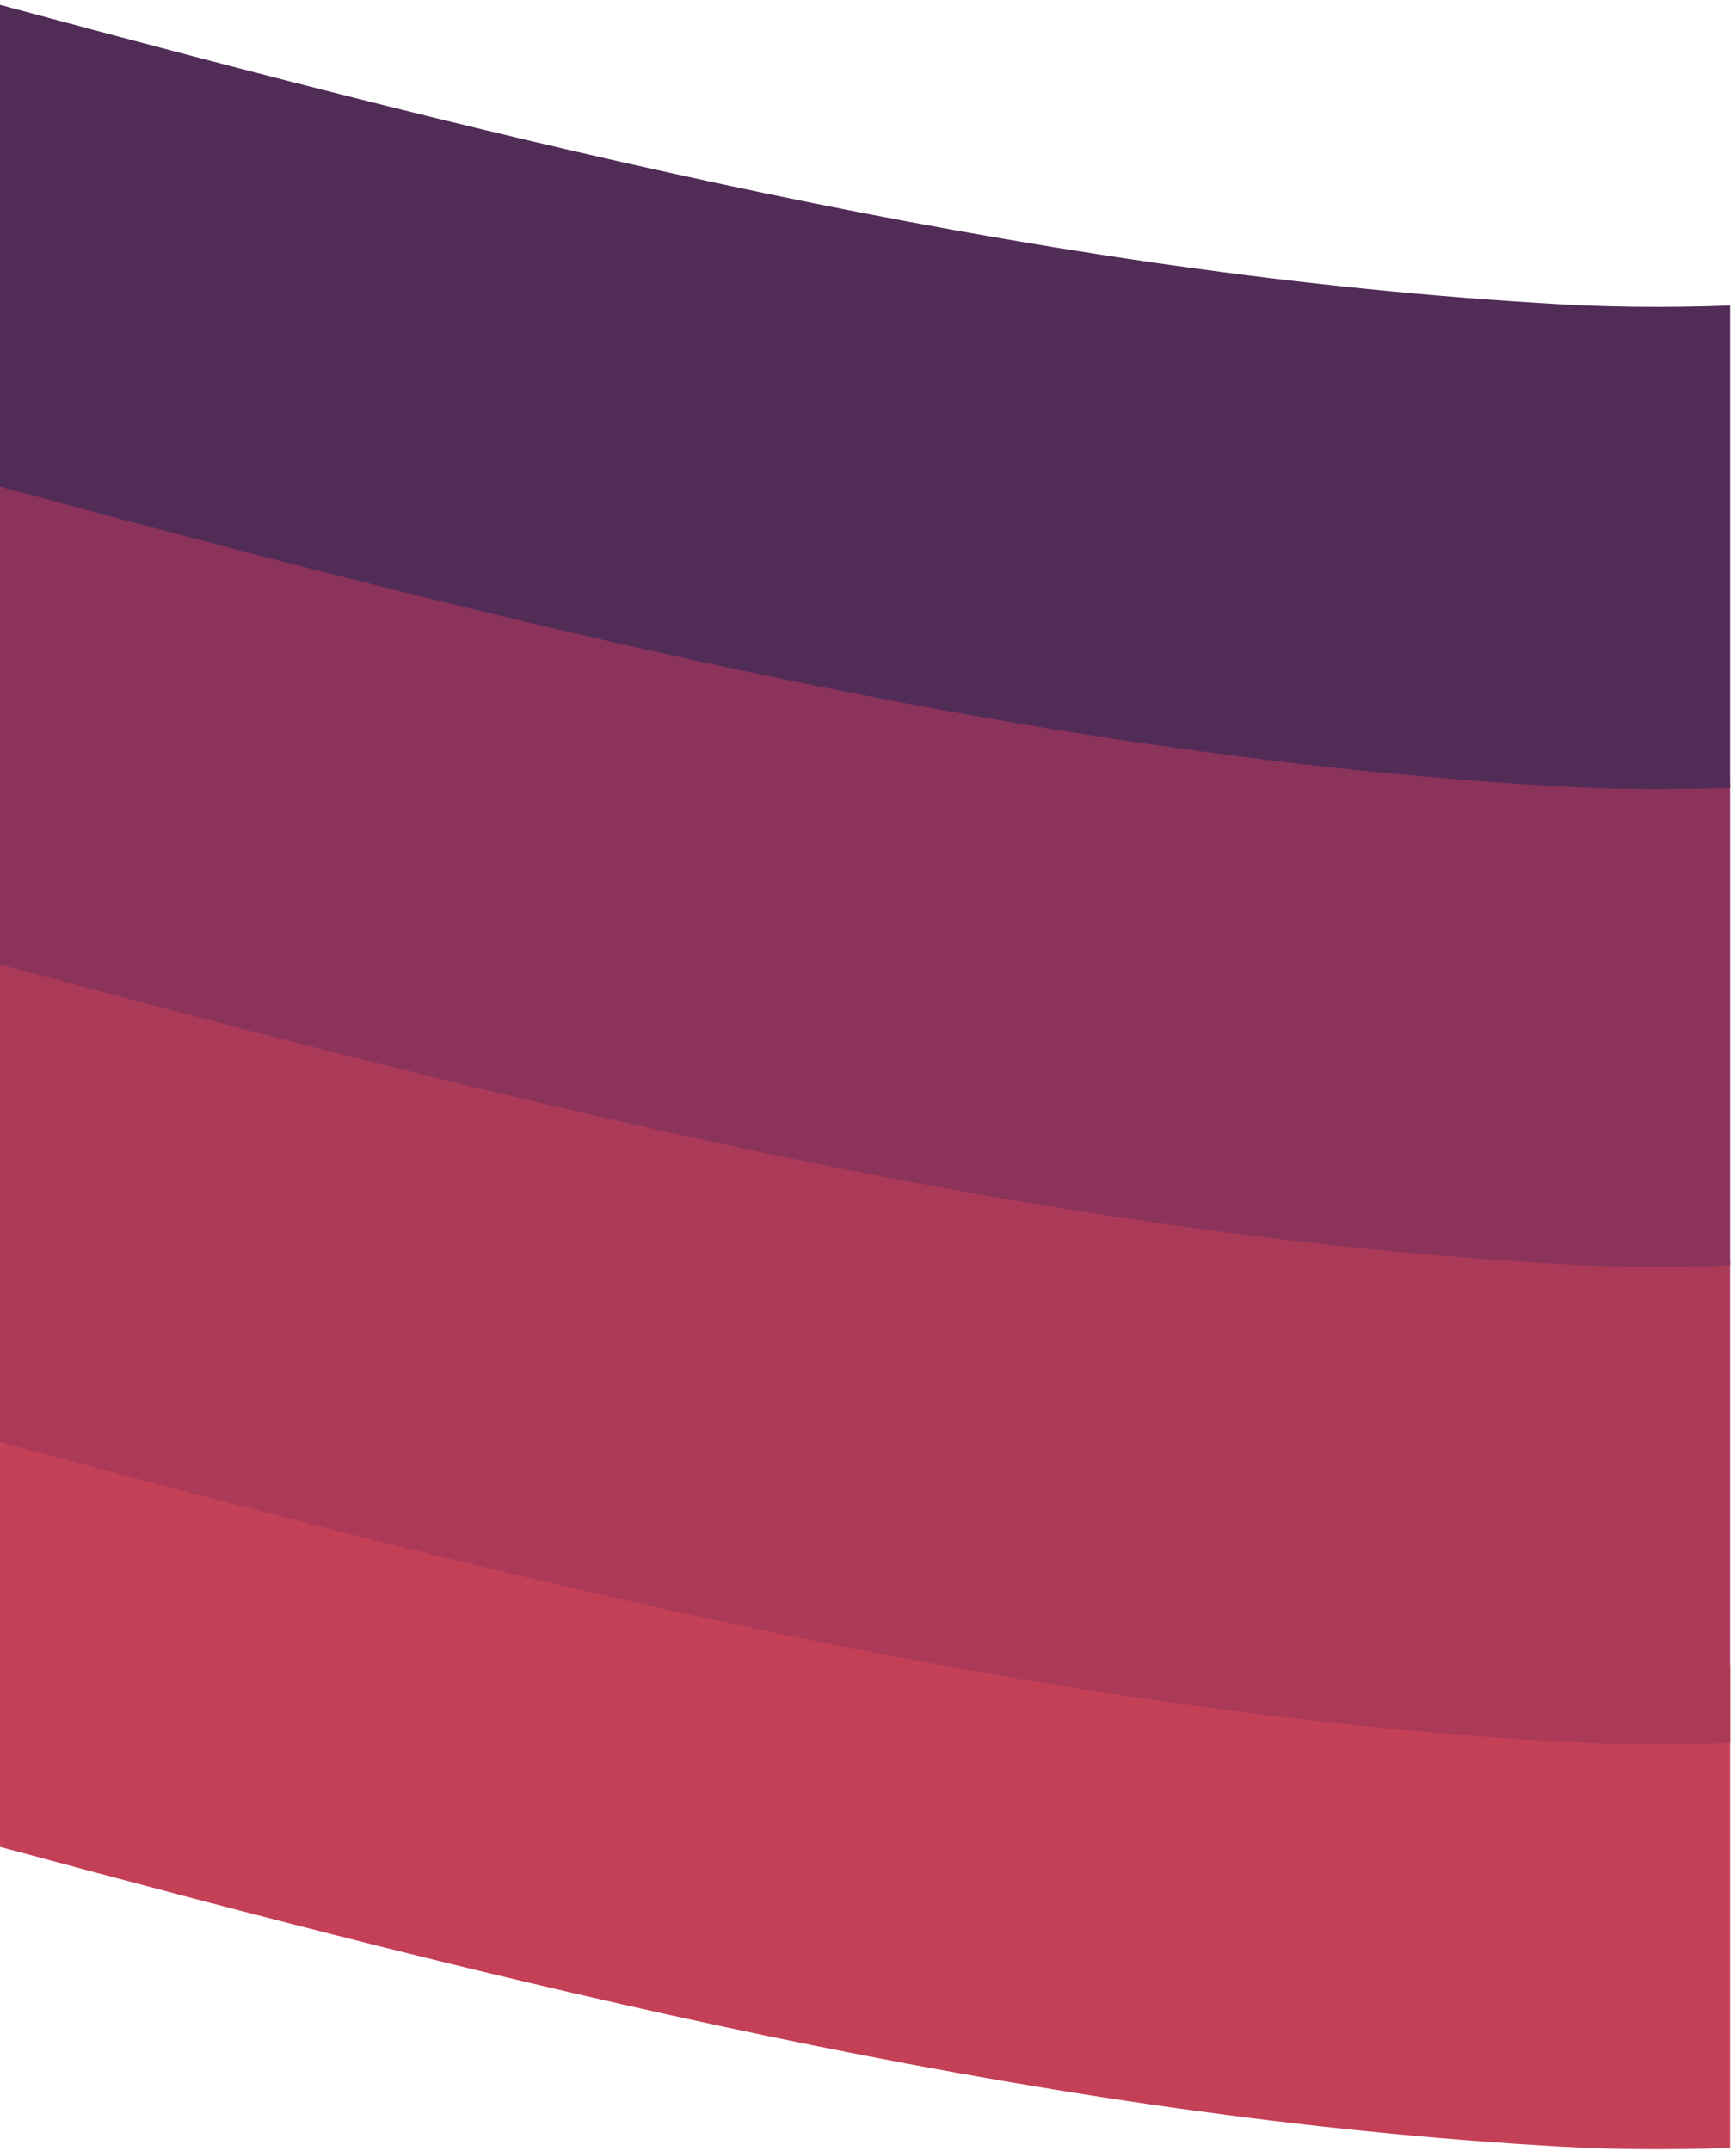 <svg xmlns="http://www.w3.org/2000/svg" viewBox="0 0 235 291">
  <g fill="none">
    <path fill="#C44057" d="M0 249.876c68.824 18.547 137.815 36.024 208.225 40.37 8.728.594 17.32.668 25.976.348v-65.24c-8.652.32-17.244.247-25.972-.346-70.41-4.342-139.402-21.802-208.226-40.33v65.198z"/>
    <path fill="#AB3A58" d="M0 195.108c68.824 18.546 137.815 36.024 208.225 40.37 8.728.594 17.32.667 25.976.347v-65.24c-8.652.32-17.244.248-25.972-.346C137.818 165.895 68.824 148.434 0 129.91v65.198z"/>
    <path fill="#8B335B" d="M0 130.48c68.824 18.547 137.815 36.025 208.225 40.37 8.728.595 17.32.67 25.976.35v-65.24c-8.652.32-17.244.246-25.972-.348-70.41-4.34-139.402-21.8-208.226-40.33v65.2z"/>
    <path fill="#512C57" d="M0 65.854c68.824 18.546 137.815 36.024 208.225 40.37 8.728.594 17.32.668 25.976.348v-65.24c-8.652.32-17.244.247-25.972-.346C137.818 36.644 68.824 19.184 0 .656v65.198z"/>
  </g>
</svg>
